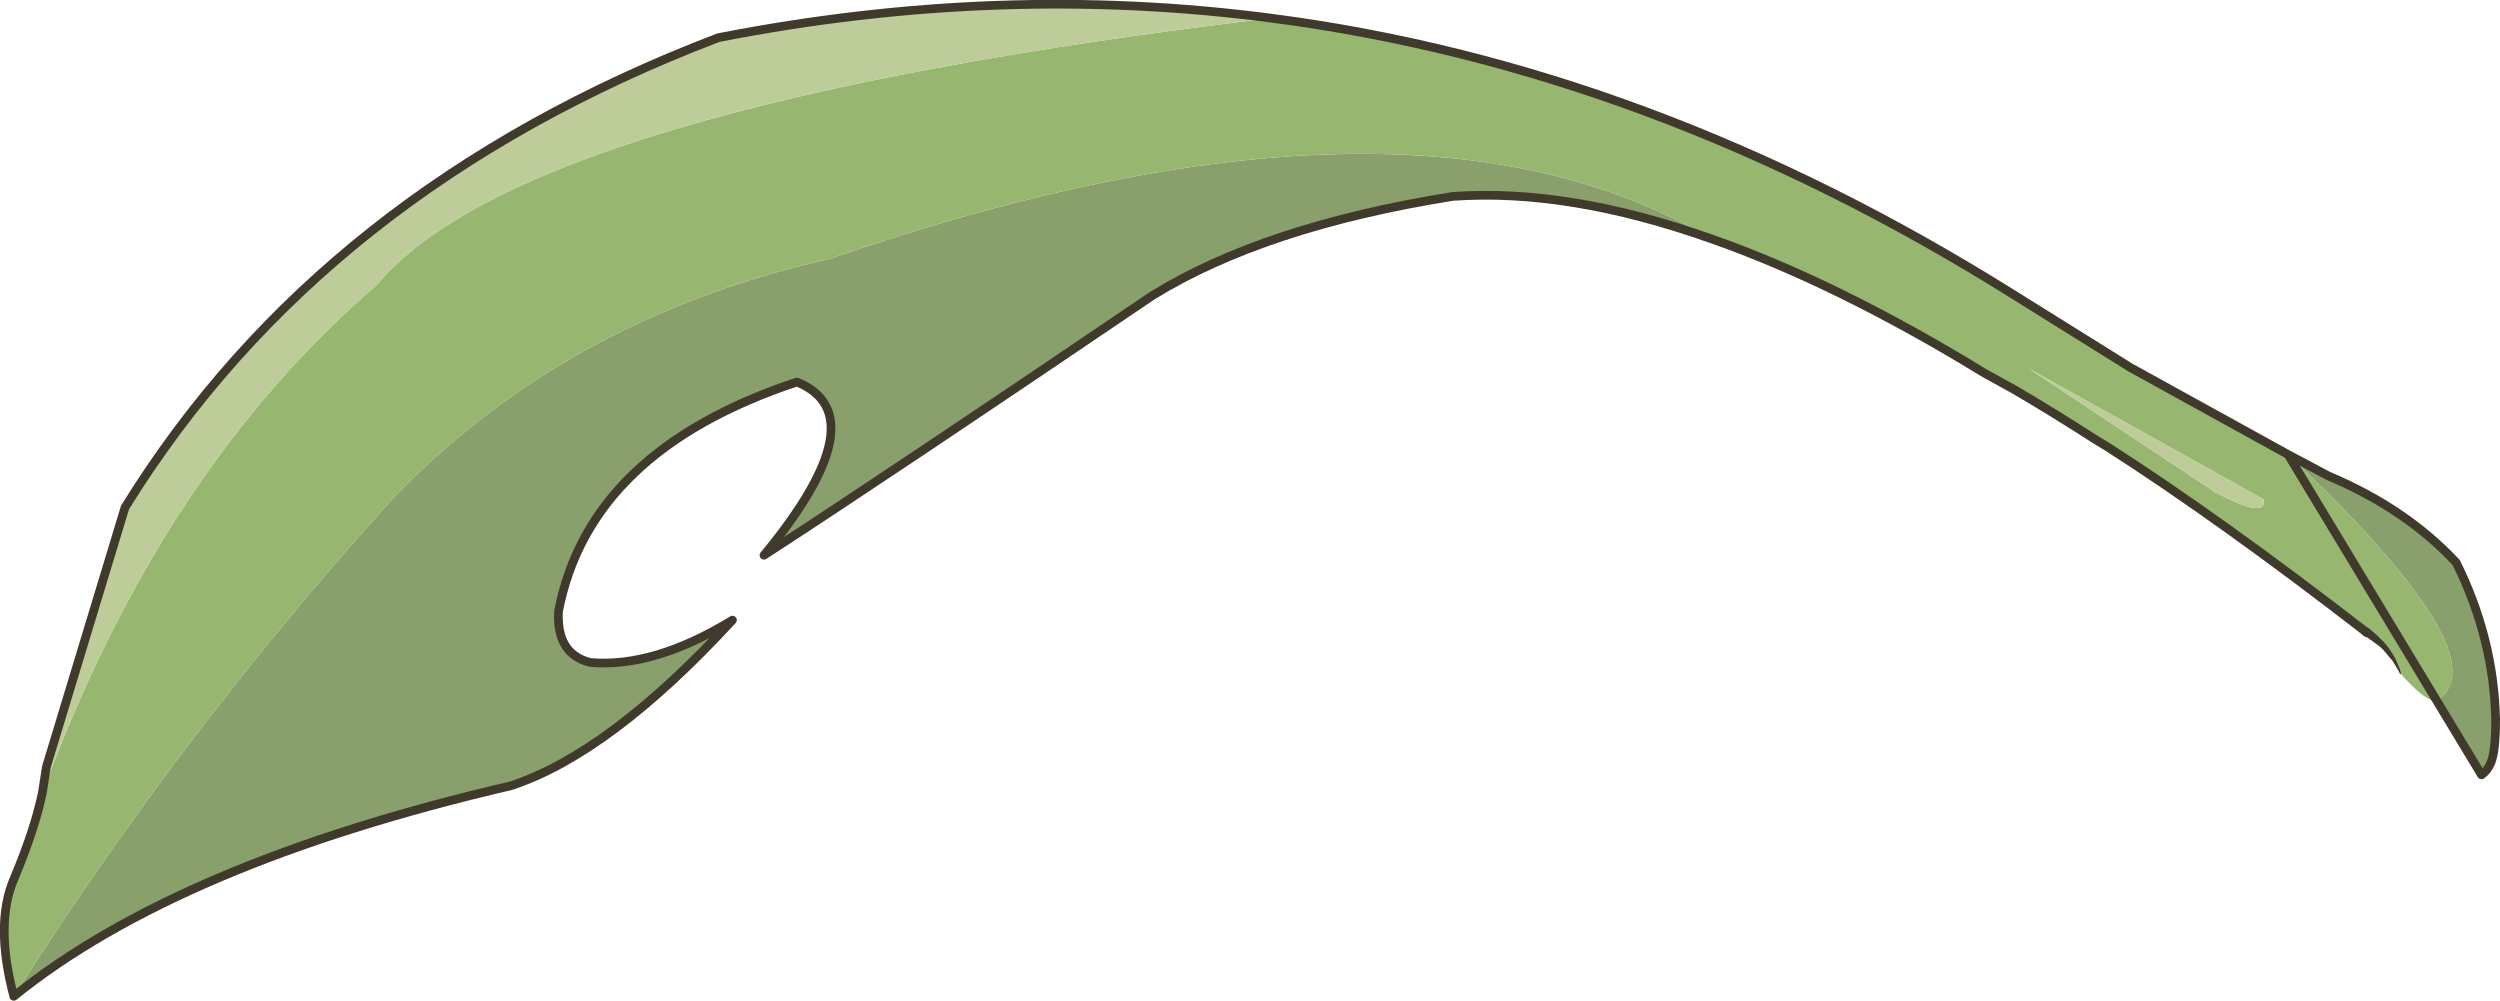 <?xml version="1.0" encoding="UTF-8" standalone="no"?>
<svg xmlns:xlink="http://www.w3.org/1999/xlink" height="138.05px" width="344.9px" xmlns="http://www.w3.org/2000/svg">
  <g transform="matrix(1.0, 0.0, 0.0, 1.0, 0.6, 0.6)">
    <path d="M335.15 96.05 Q335.8 96.15 336.15 95.65 343.7 89.15 315.05 62.1 L320.6 65.05 Q331.3 69.55 338.25 77.0 343.45 87.45 343.7 98.7 343.7 103.0 343.05 104.6 342.6 105.7 341.75 106.3 L335.15 96.05 M1.3 136.85 Q24.25 100.65 53.25 68.55 77.2 43.35 113.9 35.1 193.6 7.6 235.5 32.35 215.75 25.35 199.8 26.5 173.8 30.65 158.35 40.2 122.0 64.85 104.8 76.0 120.65 56.75 109.35 52.1 80.7 61.6 76.45 83.75 76.15 89.65 80.85 90.8 89.65 91.55 100.45 84.95 83.55 103.3 69.9 107.8 24.1 118.45 1.3 136.85" fill="#899f6c" fill-rule="evenodd" stroke="none"/>
    <path d="M335.15 96.05 Q333.65 95.8 330.6 92.35 329.25 88.75 325.9 86.65 305.75 71.05 290.15 61.05 L288.5 60.05 Q282.6 56.25 277.3 53.15 L274.4 51.55 273.3 50.95 Q252.9 38.45 235.5 32.35 193.6 7.6 113.9 35.1 77.2 43.35 53.25 68.55 24.25 100.65 1.3 136.85 -1.35 126.8 1.35 120.6 4.2 113.8 5.25 108.75 21.6 64.3 51.35 38.75 71.75 14.2 174.75 1.9 227.1 8.7 276.95 39.9 L293.3 50.1 315.05 62.1 Q343.7 89.15 336.15 95.65 335.8 96.15 335.15 96.05 M279.3 50.25 L305.0 67.3 Q312.15 71.1 311.7 68.3 L279.3 50.25" fill="#97b771" fill-rule="evenodd" stroke="none"/>
    <path d="M174.75 1.9 Q71.75 14.2 51.35 38.75 21.6 64.3 5.25 108.75 L5.8 105.2 16.65 69.4 Q43.85 25.45 98.5 4.6 137.25 -3.0 174.75 1.9 M279.3 50.25 L311.7 68.3 Q312.15 71.1 305.0 67.3 L279.3 50.25" fill="#bdcc98" fill-rule="evenodd" stroke="none"/>
    <path d="M315.05 62.1 L293.3 50.1 276.95 39.9 Q227.1 8.7 174.75 1.9 137.25 -3.0 98.5 4.6 43.85 25.45 16.65 69.4 L5.8 105.2 5.25 108.75 Q4.2 113.8 1.35 120.6 -1.35 126.8 1.3 136.85 24.1 118.45 69.9 107.8 83.55 103.3 100.45 84.95 89.65 91.55 80.85 90.8 76.15 89.65 76.45 83.75 80.7 61.6 109.35 52.1 120.65 56.75 104.8 76.0 122.0 64.85 158.35 40.2 173.8 30.65 199.8 26.5 215.75 25.35 235.5 32.35 252.9 38.45 273.3 50.95 L274.4 51.55 277.3 53.15 Q282.6 56.25 288.5 60.05 L290.15 61.05 Q305.75 71.05 325.9 86.65 M341.75 106.3 Q342.6 105.7 343.05 104.6 343.7 103.0 343.7 98.7 343.45 87.45 338.25 77.0 331.3 69.55 320.6 65.05 L315.05 62.1 Z" fill="none" stroke="#403a2d" stroke-linecap="round" stroke-linejoin="round" stroke-width="1.2"/>
    <path d="M325.55 87.15 L325.5 87.1 Q324.95 86.75 325.35 86.25 325.75 85.75 326.2 86.1 L326.6 86.4 326.75 86.55 326.95 86.7 327.15 86.9 327.35 87.05 328.3 88.0 328.4 88.15 328.65 88.4 328.75 88.55 329.0 88.85 329.75 90.05 329.9 90.35 329.95 90.5 330.05 90.65 330.35 91.4 330.45 91.6 330.65 92.3 330.6 92.4 330.5 92.35 330.35 92.05 330.25 91.9 330.2 91.75 330.05 91.55 329.95 91.35 329.55 90.7 329.5 90.6 328.1 88.95 327.95 88.85 327.85 88.7 326.5 87.7 326.3 87.6 326.15 87.45 326.0 87.35 325.85 87.3 325.55 87.15" fill="#403a2d" fill-rule="evenodd" stroke="none"/>
  </g>
</svg>

